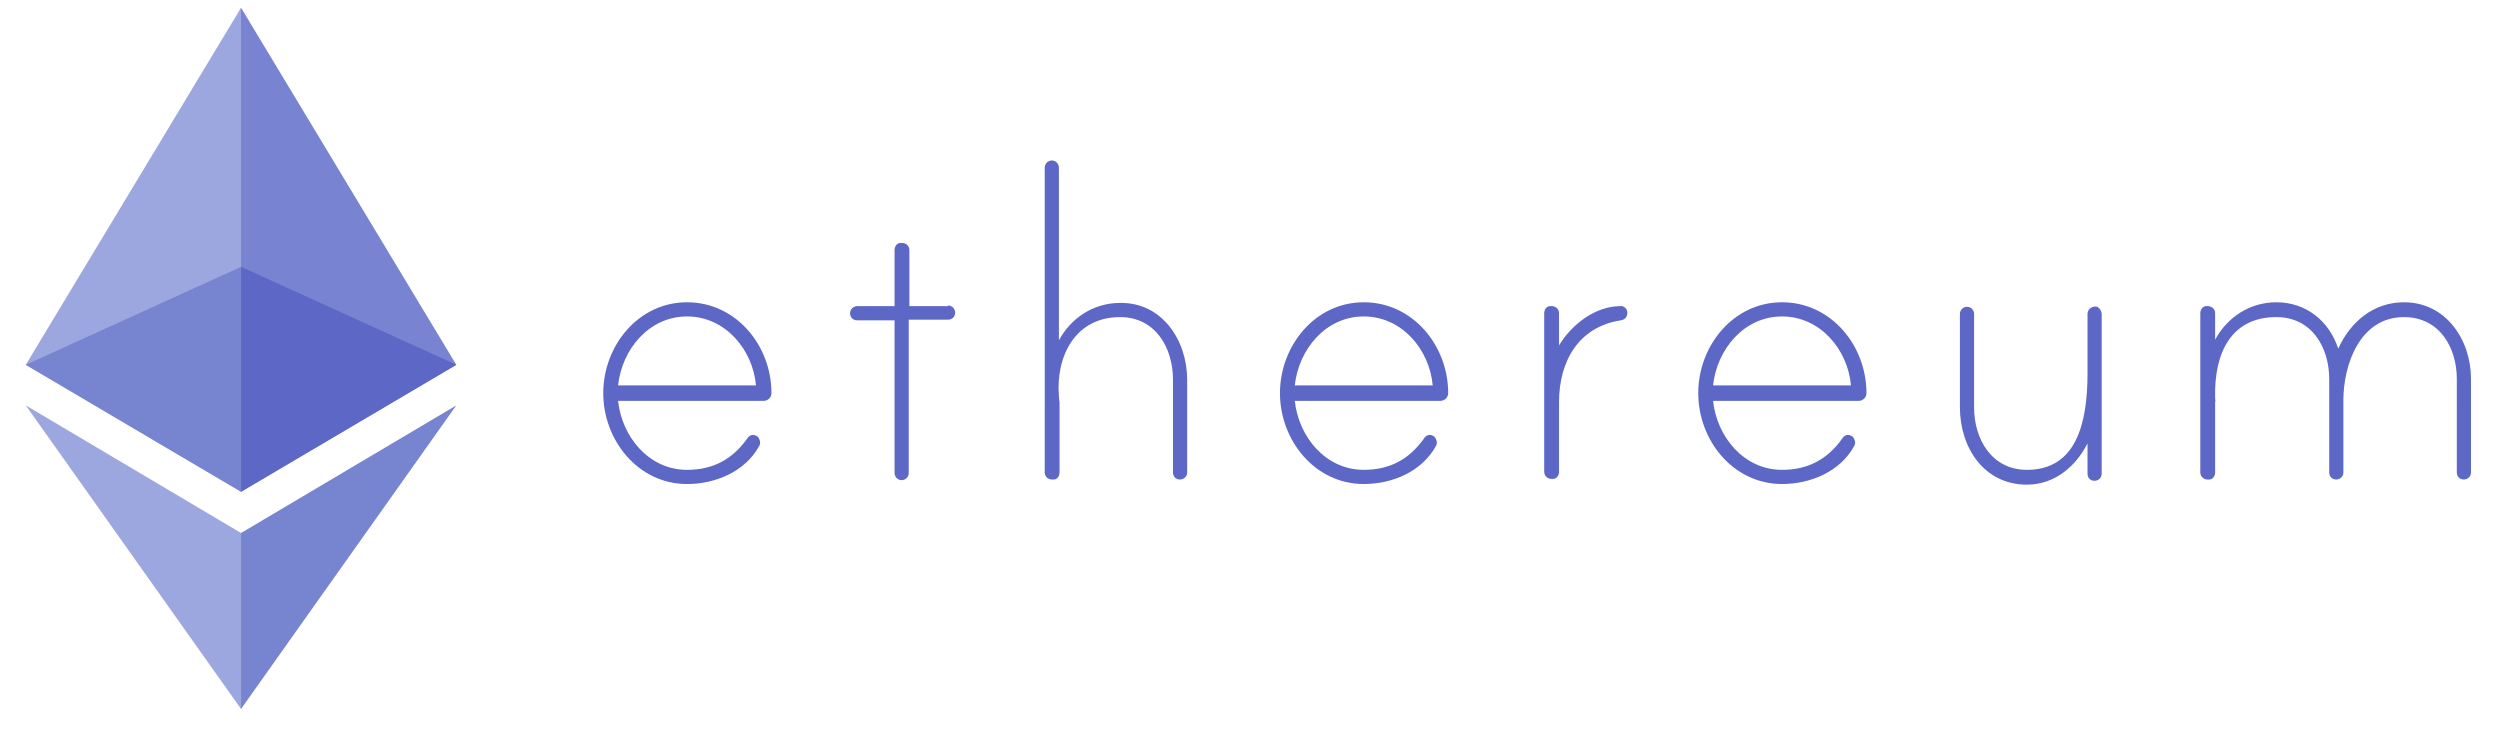 <?xml version="1.0" encoding="utf-8"?>
<!-- Generator: Adobe Illustrator 22.0.0, SVG Export Plug-In . SVG Version: 6.00 Build 0)  -->
<svg version="1.1" id="Layer_1" xmlns="http://www.w3.org/2000/svg" xmlns:xlink="http://www.w3.org/1999/xlink" x="0px" y="0px"
	 viewBox="0 0 387.9 113.7" style="enable-background:new 0 0 387.9 113.7;" xml:space="preserve">
<style type="text/css">
	.st0{fill:#F7931A;}
	.st1{fill:#4D4D4D;}
	.st2{fill:#66991A;}
	.st3{fill:#FCC103;}
	.st4{fill:#FFFFFF;}
	.st5{fill:#00206B;}
	.st6{fill:#FEFEFE;}
	.st7{fill:#7884D1;}
	.st8{fill:#9DA7DF;}
	.st9{fill:#7785D1;}
	.st10{fill:#5C67C6;}
	.st11{fill:#2E302F;}
	.st12{fill:#828486;}
	.st13{fill:#020707;}
	.st14{fill:#343535;}
	.st15{fill:#BEBEBE;}
	.st16{fill:#626264;}
	.st17{fill:#474D55;}
	.st18{clip-path:url(#SVGID_2_);fill:url(#SVGID_3_);}
	.st19{fill:#9C844E;}
	.st20{fill:#808084;}
	.st21{fill:#86868A;}
	.st22{fill:#9D854E;}
	.st23{fill:#7F7F83;}
	.st24{fill:#0D0D0D;}
	.st25{fill:#0C0C0C;}
	.st26{fill:#9D854F;}
	.st27{fill:#91856A;}
	.st28{fill:#828286;}
	.st29{fill:#A89262;}
	.st30{fill:#AB9768;}
	.st31{fill:#CACACC;}
	.st32{fill:#90846A;}
	.st33{fill:#A6946A;}
	.st34{fill:#818185;}
	.st35{fill:#EDE9E0;}
	.st36{fill:#F1EEE6;}
	.st37{fill:#EFEBE3;}
	.st38{fill:#F2F0E9;}
	.st39{fill:#F0EDE5;}
	.st40{fill:#F4F2EC;}
	.st41{fill:#F2EFE8;}
	.st42{fill:#F3F0EA;}
	.st43{fill:#F1EEE7;}
	.st44{fill:#F5F3EE;}
	.st45{fill:#F6F4EF;}
	.st46{fill:#F6F4F0;}
	.st47{fill:#F7F6F2;}
	.st48{fill:#F7F5F2;}
	.st49{fill:#F1F1F1;}
	.st50{fill:#F6F6F6;}
	.st51{fill:#EEEEEE;}
	.st52{fill:#141414;}
	.st53{fill:#E0E0E0;}
	.st54{fill:#838383;}
	.st55{fill:#101010;}
	.st56{fill:#FBFBFB;}
	.st57{fill:#B8B8B8;}
	.st58{fill:#494949;}
	.st59{fill:#E3E3E3;}
	.st60{fill:#D8D8D8;}
	.st61{fill:#777777;}
	.st62{fill:#F0F0F0;}
	.st63{fill:#858585;}
	.st64{fill:#EBEBEB;}
	.st65{fill:#565656;}
	.st66{fill:#353535;}
	.st67{fill:#EAEAEA;}
	.st68{fill:#878787;}
	.st69{fill:#C3C3C3;}
	.st70{fill:#888888;}
	.st71{fill:#848484;}
	.st72{fill:#F2F2F2;}
	.st73{fill:#EFEFEF;}
	.st74{fill:#F8F8F8;}
	.st75{fill:#111111;}
	.st76{fill:#2E2E2E;}
	.st77{fill:#DCDCDC;}
	.st78{fill:#C0C0C0;}
	.st79{fill:#DEDEDE;}
	.st80{fill:#202020;}
	.st81{fill:#E5E5E5;}
	.st82{fill:#E1E1E1;}
	.st83{fill:#404040;}
	.st84{fill:#3B3B3B;}
	.st85{fill:#6C6C6C;}
	.st86{fill:#CCCCCC;}
	.st87{fill:#B9B9B9;}
	.st88{fill:#C7C7C7;}
	.st89{fill:#FAFAFA;}
	.st90{fill:#868686;}
	.st91{fill:#C1C1C1;}
	.st92{fill:#484848;}
	.st93{fill:#393939;}
	.st94{fill:#B7B7B7;}
	.st95{fill:#1A1A1A;}
	.st96{fill:#AEAEAE;}
	.st97{fill:#1B1B1B;}
	.st98{fill:#0E0E0E;}
	.st99{fill:#C2C2C2;}
	.st100{fill:#C5C5C5;}
	.st101{fill:#919191;}
	.st102{fill:#E4E4E4;}
	.st103{fill:#E7E7E7;}
	.st104{fill:#EDEDED;}
	.st105{fill:#1F1F1F;}
	.st106{fill:#ECECEC;}
	.st107{fill:#4C4C4C;}
	.st108{fill:#D0D0D0;}
	.st109{fill:#7B7B7B;}
	.st110{fill:#C9C9C9;}
</style>
<g>
	<g>
		<path class="st7" d="M37.4,1.2l-0.7,2.5v71.9l0.7,0.7l33.4-19.7L37.4,1.2z"/>
		<path class="st8" d="M37.4,1.2L4,56.6l33.4,19.7V41.4V1.2z"/>
		<path class="st9" d="M37.4,82.7L37,83.2v25.6l0.4,1.2l33.4-47.1L37.4,82.7z"/>
		<path class="st8" d="M37.4,110V82.7L4,62.9L37.4,110z"/>
		<path class="st10" d="M37.4,76.3l33.4-19.7L37.4,41.4L37.4,76.3z"/>
		<path class="st9" d="M4,56.6l33.4,19.7V41.4L4,56.6z"/>
	</g>
	<path class="st10" d="M106.6,46.9c-7.6,0-13,6.8-13,14.1c0,7.3,5.4,14.1,13,14.1c4.4,0,9-1.9,11.2-5.9c0.1-0.2,0.2-0.4,0.1-0.8
		s-0.3-0.7-0.6-0.8c-0.6-0.3-1.1,0-1.4,0.5c-2.3,3.2-5.3,4.8-9.3,4.8c-5.9,0-10.1-5.1-10.7-10.7h22.6c0.6,0,1.2-0.5,1.2-1.2v0
		C119.7,53.6,114.2,46.9,106.6,46.9z M95.9,59.8c0.6-5.6,4.8-10.7,10.7-10.7s10.2,5.1,10.7,10.7H95.9z"/>
	<path class="st10" d="M147.1,47.4c0.7,0,1.1,0.6,1.1,1.1c0,0.7-0.5,1.1-1.1,1.1h-6.1v23.8c0,0.6-0.5,1.1-1.1,1.1
		c-0.7,0-1.1-0.6-1.1-1.1V49.7H133c-0.7,0-1.1-0.5-1.1-1.1c0-0.6,0.5-1.1,1.1-1.1h5.8v-8.7c0-0.6,0.4-1.1,0.9-1.1
		c0.8-0.1,1.4,0.4,1.4,1.1v8.7H147.1z"/>
	<path class="st10" d="M184.2,58.9v14.4c0,0.7-0.6,1.1-1.1,1.1c-0.7,0-1.1-0.5-1.1-1.1V58.9c0-4.9-2.7-9.7-8.2-9.7
		c-7,0-10,6.1-9.5,12.3c0,0.2,0.1,0.9,0.1,1v10.8c0,0.6-0.4,1.1-0.9,1.1c-0.8,0.1-1.4-0.4-1.4-1.1V26c0-0.6,0.5-1.1,1.1-1.1
		c0.7,0,1.1,0.6,1.1,1.1v26.8c1.9-3.5,5.4-5.8,9.5-5.8C180.3,46.9,184.2,52.8,184.2,58.9"/>
	<path class="st10" d="M211.6,46.9c-7.6,0-13,6.8-13,14.1c0,7.3,5.4,14.1,13,14.1c4.4,0,9-1.9,11.2-5.9c0.1-0.2,0.2-0.4,0.1-0.8
		c-0.1-0.4-0.3-0.7-0.6-0.8c-0.6-0.3-1.1,0-1.4,0.5c-2.3,3.2-5.3,4.8-9.3,4.8c-5.9,0-10.1-5.1-10.7-10.7h22.6c0.6,0,1.2-0.5,1.2-1.2
		v0C224.7,53.6,219.2,46.9,211.6,46.9z M200.9,59.8c0.6-5.6,4.8-10.7,10.7-10.7s10.2,5.1,10.7,10.7H200.9z"/>
	<path class="st10" d="M252.5,48.5c0,0.7-0.4,1.1-1,1.2c-6.6,1-9.6,6.4-9.6,12.7v10.8c0,0.6-0.4,1.1-0.9,1.1
		c-0.8,0.1-1.4-0.4-1.4-1.1V48.6c0-0.6,0.4-1.1,0.9-1.1c0.8-0.1,1.4,0.4,1.4,1.1v5c1.9-3.2,5.6-6.1,9.5-6.1
		C251.8,47.4,252.5,47.8,252.5,48.5"/>
	<path class="st10" d="M276.5,46.9c-7.6,0-13,6.8-13,14.1c0,7.3,5.4,14.1,13,14.1c4.4,0,9-1.9,11.2-5.9c0.1-0.2,0.2-0.4,0.1-0.8
		c-0.1-0.4-0.3-0.7-0.6-0.8c-0.6-0.3-1.1,0-1.4,0.5c-2.3,3.2-5.3,4.8-9.3,4.8c-5.9,0-10.1-5.1-10.7-10.7h22.6c0.6,0,1.2-0.5,1.2-1.2
		v0C289.6,53.6,284.1,46.9,276.5,46.9z M265.8,59.8c0.6-5.6,4.8-10.7,10.7-10.7c5.9,0,10.2,5.1,10.7,10.7H265.8z"/>
	<path class="st10" d="M326.1,48.8v24.7c0,0.7-0.6,1.1-1.1,1.1c-0.7,0-1.1-0.5-1.1-1.1v-4.7c-1.9,3.7-5.2,6.4-9.4,6.4
		c-6.7,0-10.4-5.8-10.4-12V48.7c0-0.6,0.5-1.1,1.1-1.1c0.7,0,1.1,0.6,1.1,1.1v14.5c0,4.9,2.7,9.7,8.2,9.7c7.6,0,9.4-7.1,9.4-15v-9.2
		c0-0.7,0.7-1.3,1.5-1.1C325.8,47.8,326.1,48.3,326.1,48.8"/>
	<path class="st10" d="M383.4,58.8v14.5c0,0.7-0.6,1.1-1.1,1.1c-0.7,0-1.1-0.5-1.1-1.1V58.8c0-4.9-2.7-9.6-8.2-9.6
		c-6.8,0-9.4,7.3-9.4,12.9v11.2c0,0.7-0.6,1.1-1.1,1.1c-0.7,0-1.1-0.5-1.1-1.1V58.8c0-4.9-2.7-9.6-8.2-9.6c-6.9,0-9.7,5.4-9.5,12.6
		c0,0.2,0.1,0.5,0,0.6v10.9c0,0.6-0.4,1.1-0.9,1.1c-0.8,0.1-1.4-0.4-1.4-1.1V48.6c0-0.6,0.4-1.1,0.9-1.1c0.8-0.1,1.4,0.4,1.4,1.1
		v4.1c1.9-3.5,5.4-5.8,9.5-5.8c4.6,0,8.2,2.9,9.6,7.2c1.9-4.2,5.5-7.2,10.2-7.2C379.5,46.9,383.4,52.7,383.4,58.8"/>
</g>
</svg>

